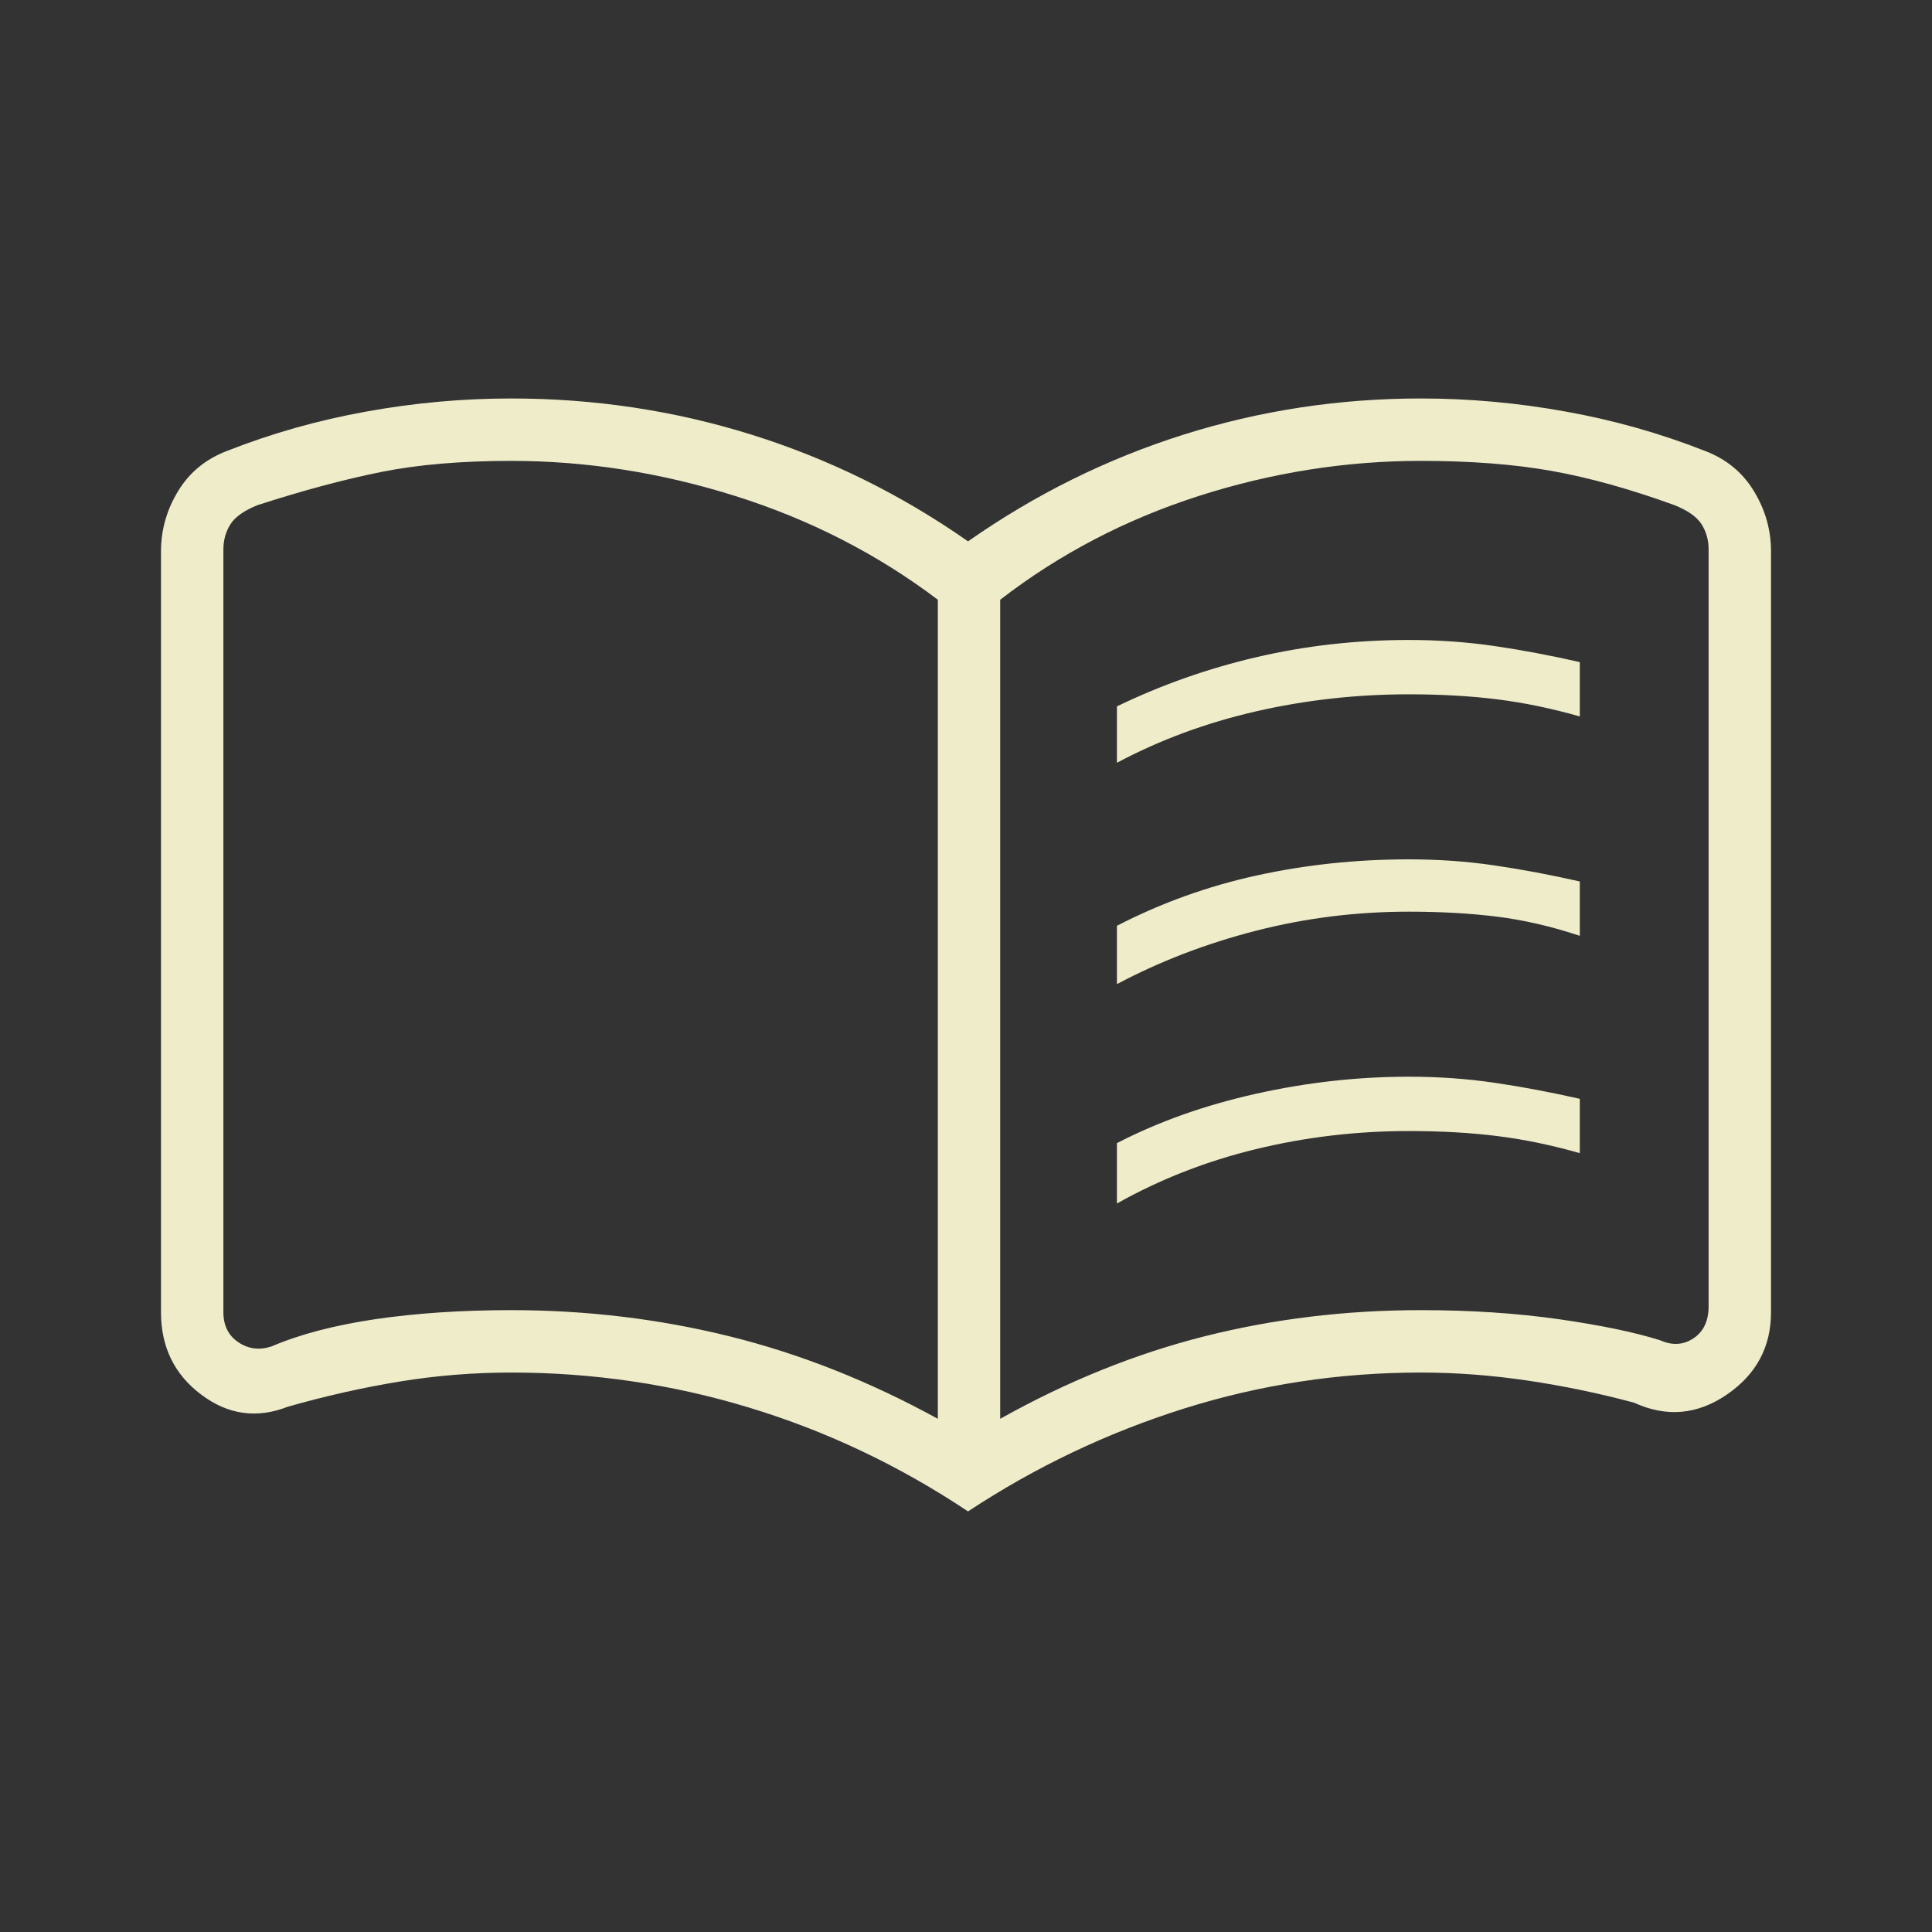 <svg width="40" height="40" viewBox="0 0 40 40" fill="none" xmlns="http://www.w3.org/2000/svg">
<rect x="0" y="0" width="40" height="40" fill="#333333" stroke="none"/>
<path d="M23.125 15.792V14.625C24.042 14.181 25.007 13.84 26.021 13.604C27.035 13.368 28.083 13.25 29.167 13.25C29.778 13.25 30.368 13.292 30.938 13.375C31.507 13.458 32.097 13.569 32.708 13.708V14.833C32.125 14.667 31.556 14.549 31 14.479C30.444 14.41 29.833 14.375 29.167 14.375C28.083 14.375 27.028 14.493 26 14.729C24.972 14.965 24.014 15.319 23.125 15.792ZM23.125 24.917V23.667C23.986 23.222 24.944 22.882 26 22.646C27.056 22.41 28.111 22.292 29.167 22.292C29.778 22.292 30.368 22.333 30.938 22.417C31.507 22.5 32.097 22.611 32.708 22.75V23.875C32.125 23.708 31.556 23.59 31 23.521C30.444 23.451 29.833 23.417 29.167 23.417C28.083 23.417 27.028 23.542 26 23.792C24.972 24.042 24.014 24.417 23.125 24.917ZM23.125 20.375V19.167C24.042 18.694 25.007 18.347 26.021 18.125C27.035 17.903 28.083 17.792 29.167 17.792C29.778 17.792 30.368 17.833 30.938 17.917C31.507 18 32.097 18.111 32.708 18.25V19.375C32.125 19.181 31.556 19.049 31 18.979C30.444 18.91 29.833 18.875 29.167 18.875C28.083 18.875 27.028 19.007 26 19.271C24.972 19.535 24.014 19.903 23.125 20.375ZM10.583 27.125C12.139 27.125 13.646 27.306 15.104 27.667C16.562 28.028 18 28.597 19.417 29.375V12.417C18.167 11.472 16.771 10.757 15.229 10.271C13.688 9.785 12.139 9.542 10.583 9.542C9.556 9.542 8.66 9.618 7.896 9.771C7.132 9.924 6.278 10.153 5.333 10.458C5.056 10.569 4.868 10.701 4.771 10.854C4.674 11.007 4.625 11.181 4.625 11.375V27.167C4.625 27.444 4.729 27.653 4.938 27.792C5.146 27.931 5.375 27.958 5.625 27.875C6.208 27.625 6.924 27.438 7.771 27.312C8.618 27.188 9.556 27.125 10.583 27.125ZM20.708 29.375C22.097 28.597 23.507 28.028 24.938 27.667C26.368 27.306 27.861 27.125 29.417 27.125C30.444 27.125 31.396 27.188 32.271 27.312C33.146 27.438 33.847 27.583 34.375 27.75C34.625 27.861 34.854 27.847 35.062 27.708C35.271 27.569 35.375 27.347 35.375 27.042V11.375C35.375 11.181 35.326 11.007 35.229 10.854C35.132 10.701 34.944 10.569 34.667 10.458C33.75 10.125 32.903 9.889 32.125 9.75C31.347 9.611 30.444 9.542 29.417 9.542C27.861 9.542 26.326 9.785 24.812 10.271C23.299 10.757 21.931 11.472 20.708 12.417V29.375ZM20.042 31.292C18.625 30.347 17.118 29.632 15.521 29.146C13.924 28.66 12.278 28.417 10.583 28.417C9.806 28.417 9.035 28.479 8.271 28.604C7.507 28.729 6.736 28.903 5.958 29.125C5.319 29.375 4.722 29.292 4.167 28.875C3.611 28.458 3.333 27.889 3.333 27.167V11.417C3.333 10.972 3.451 10.556 3.688 10.167C3.924 9.778 4.264 9.5 4.708 9.333C5.625 8.972 6.583 8.701 7.583 8.521C8.583 8.34 9.583 8.25 10.583 8.25C12.306 8.25 13.965 8.5 15.562 9C17.16 9.5 18.653 10.236 20.042 11.208C21.431 10.236 22.917 9.5 24.5 9C26.083 8.5 27.722 8.25 29.417 8.25C30.417 8.25 31.417 8.34 32.417 8.521C33.417 8.701 34.375 8.972 35.292 9.333C35.736 9.5 36.076 9.778 36.312 10.167C36.549 10.556 36.667 10.972 36.667 11.417V27.167C36.667 27.889 36.361 28.458 35.75 28.875C35.139 29.292 34.5 29.347 33.833 29.042C33.111 28.847 32.375 28.694 31.625 28.583C30.875 28.472 30.139 28.417 29.417 28.417C27.722 28.417 26.083 28.667 24.5 29.167C22.917 29.667 21.431 30.375 20.042 31.292Z" fill="#EFECCA"/>
</svg>
